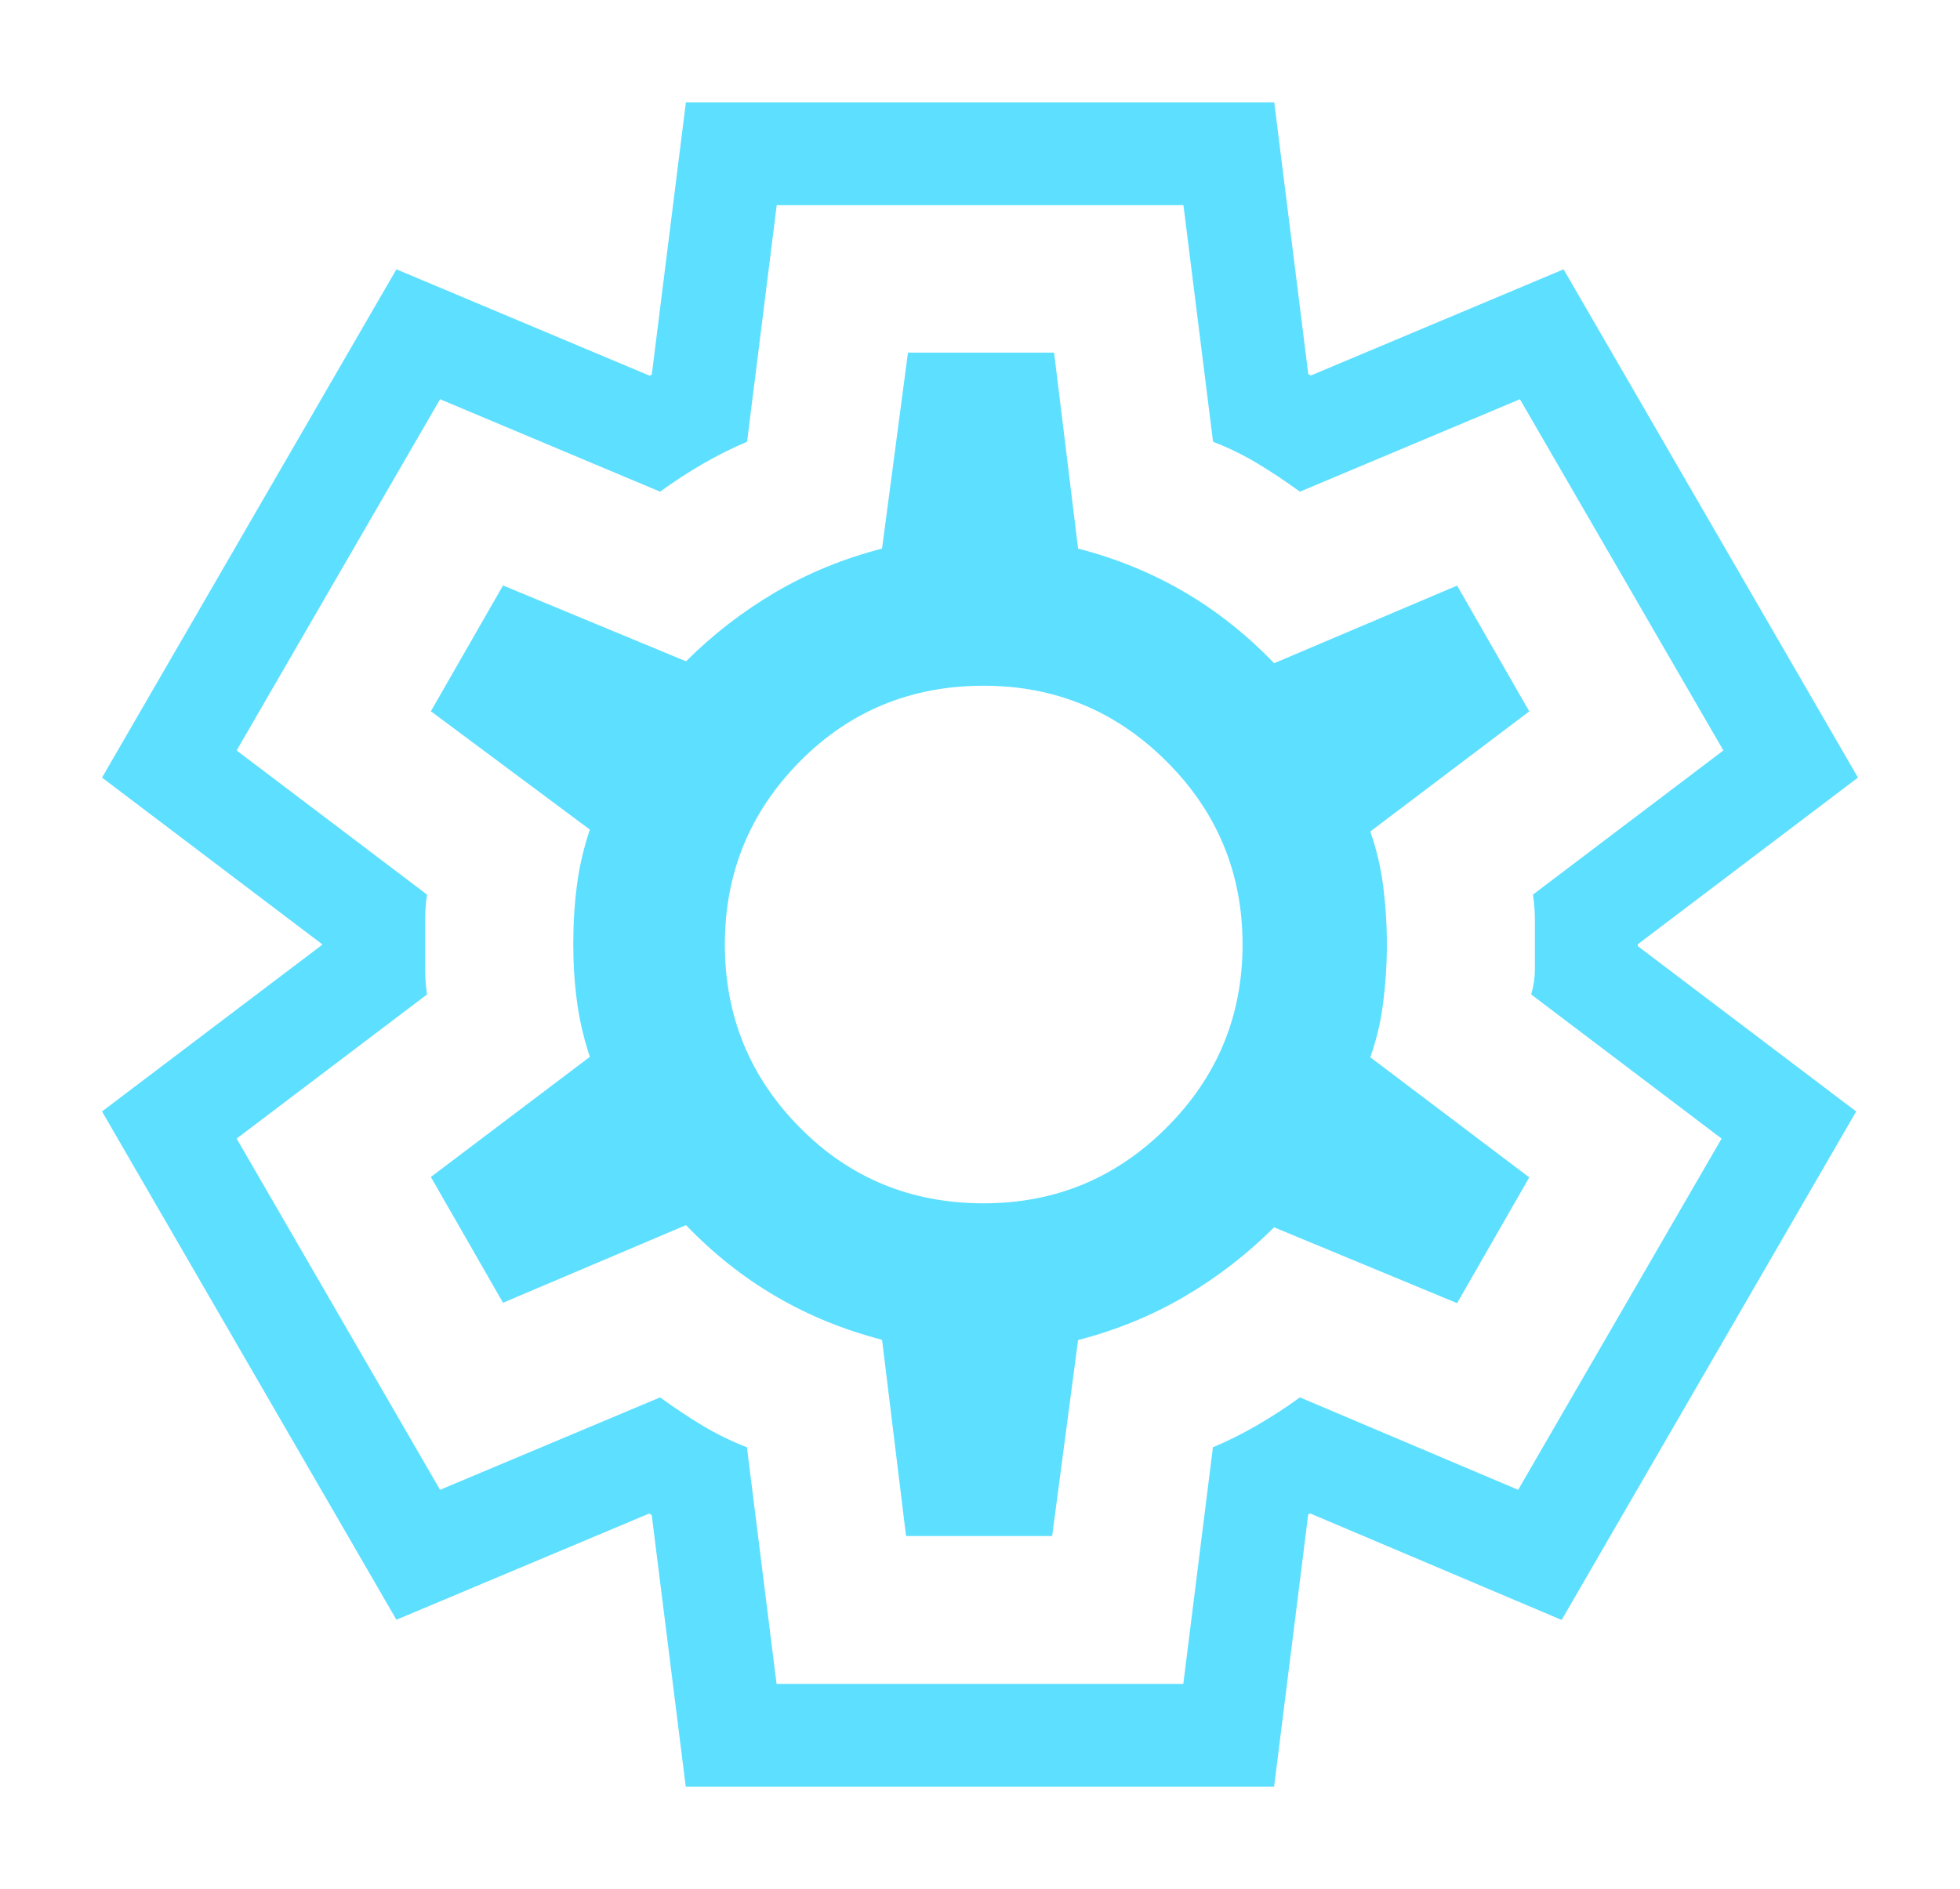 <?xml version="1.0" encoding="UTF-8" standalone="no"?>
<!-- Created with Inkscape (http://www.inkscape.org/) -->

<svg
   width="14.288mm"
   height="13.772mm"
   viewBox="0 0 14.288 13.772"
   version="1.1"
   id="svg1"
   xml:space="preserve"
   xmlns:inkscape="http://www.inkscape.org/namespaces/inkscape"
   xmlns:sodipodi="http://sodipodi.sourceforge.net/DTD/sodipodi-0.dtd"
   xmlns="http://www.w3.org/2000/svg"
   xmlns:svg="http://www.w3.org/2000/svg"><sodipodi:namedview
     id="namedview1"
     pagecolor="#ffffff"
     bordercolor="#000000"
     borderopacity="0.25"
     inkscape:showpageshadow="2"
     inkscape:pageopacity="0.0"
     inkscape:pagecheckerboard="0"
     inkscape:deskcolor="#d1d1d1"
     inkscape:document-units="mm"
     inkscape:zoom="3.0933652"
     inkscape:cx="469.06845"
     inkscape:cy="505.11334"
     inkscape:window-width="2560"
     inkscape:window-height="1361"
     inkscape:window-x="1911"
     inkscape:window-y="-9"
     inkscape:window-maximized="1"
     inkscape:current-layer="layer1" /><defs
     id="defs1"><linearGradient
       id="swatch132"
       inkscape:swatch="solid"><stop
         style="stop-color:#72c2d6;stop-opacity:1;"
         offset="0"
         id="stop133" /></linearGradient><linearGradient
       id="linearGradient131"
       inkscape:swatch="gradient"><stop
         style="stop-color:#3293ab;stop-opacity:1;"
         offset="0"
         id="stop131" /><stop
         style="stop-color:#3293ab;stop-opacity:0;"
         offset="1"
         id="stop132" /></linearGradient><filter
       style="color-interpolation-filters:sRGB"
       inkscape:label="Blur"
       id="filter127"
       x="-0.159"
       y="-0.139"
       width="1.318"
       height="1.277"><feGaussianBlur
         stdDeviation="0.31 0.31"
         result="blur"
         id="feGaussianBlur127" /></filter></defs><g
     inkscape:label="Calque 1"
     inkscape:groupmode="layer"
     id="layer1"
     transform="translate(-116.982,-184.326)"><path
       d="m 122.643,196.604 -0.216,-1.725 q -0.175,-0.068 -0.33,-0.162 -0.155,-0.094 -0.303,-0.202 l -1.604,0.674 -1.483,-2.561 1.388,-1.051 q -0.014,-0.094 -0.014,-0.182 v -0.364 q 0,-0.087 0.014,-0.182 l -1.388,-1.051 1.483,-2.561 1.604,0.674 q 0.148,-0.108 0.31,-0.202 0.162,-0.094 0.324,-0.162 l 0.216,-1.725 h 2.965 l 0.216,1.725 q 0.175,0.068 0.33,0.162 0.155,0.094 0.303,0.202 l 1.604,-0.674 1.483,2.561 -1.388,1.051 q 0.014,0.094 0.014,0.182 v 0.364 q 0,0.088 -0.027,0.182 l 1.388,1.051 -1.483,2.561 -1.591,-0.674 q -0.148,0.108 -0.31,0.202 -0.162,0.094 -0.324,0.162 l -0.216,1.725 z m 0.944,-1.078 h 1.065 l 0.189,-1.429 q 0.418,-0.108 0.775,-0.317 0.357,-0.209 0.654,-0.505 l 1.334,0.553 0.526,-0.917 -1.159,-0.876 q 0.068,-0.189 0.094,-0.398 0.027,-0.209 0.027,-0.425 0,-0.216 -0.027,-0.425 -0.027,-0.209 -0.094,-0.398 l 1.159,-0.876 -0.526,-0.917 -1.334,0.566 q -0.297,-0.31 -0.654,-0.519 -0.357,-0.209 -0.775,-0.317 l -0.175,-1.429 h -1.065 l -0.189,1.429 q -0.418,0.108 -0.775,0.317 -0.357,0.209 -0.654,0.505 l -1.334,-0.553 -0.526,0.917 1.159,0.863 q -0.068,0.202 -0.094,0.404 -0.027,0.202 -0.027,0.431 0,0.216 0.027,0.418 0.027,0.202 0.094,0.404 l -1.159,0.876 0.526,0.917 1.334,-0.566 q 0.297,0.31 0.654,0.519 0.357,0.209 0.775,0.317 z m 0.566,-2.426 q 0.782,0 1.334,-0.553 0.553,-0.553 0.553,-1.334 0,-0.782 -0.553,-1.334 -0.553,-0.553 -1.334,-0.553 -0.795,0 -1.341,0.553 -0.546,0.553 -0.546,1.334 0,0.782 0.546,1.334 0.546,0.553 1.341,0.553 m -0.027,-1.887"
       id="path1-0-8"
       style="fill:#5ddfff;fill-opacity:1;stroke:#5ddfff;stroke-width:1.5;stroke-dasharray:none;stroke-opacity:1;filter:url(#filter127)" /><path
       d="m 122.643,196.604 -0.216,-1.725 q -0.175,-0.068 -0.33,-0.162 -0.155,-0.094 -0.303,-0.202 l -1.604,0.674 -1.483,-2.561 1.388,-1.051 q -0.014,-0.094 -0.014,-0.182 v -0.364 q 0,-0.087 0.014,-0.182 l -1.388,-1.051 1.483,-2.561 1.604,0.674 q 0.148,-0.108 0.31,-0.202 0.162,-0.094 0.324,-0.162 l 0.216,-1.725 h 2.965 l 0.216,1.725 q 0.175,0.068 0.33,0.162 0.155,0.094 0.303,0.202 l 1.604,-0.674 1.483,2.561 -1.388,1.051 q 0.014,0.094 0.014,0.182 v 0.364 q 0,0.088 -0.027,0.182 l 1.388,1.051 -1.483,2.561 -1.591,-0.674 q -0.148,0.108 -0.31,0.202 -0.162,0.094 -0.324,0.162 l -0.216,1.725 z m 0.944,-1.078 h 1.065 l 0.189,-1.429 q 0.418,-0.108 0.775,-0.317 0.357,-0.209 0.654,-0.505 l 1.334,0.553 0.526,-0.917 -1.159,-0.876 q 0.068,-0.189 0.094,-0.398 0.027,-0.209 0.027,-0.425 0,-0.216 -0.027,-0.425 -0.027,-0.209 -0.094,-0.398 l 1.159,-0.876 -0.526,-0.917 -1.334,0.566 q -0.297,-0.31 -0.654,-0.519 -0.357,-0.209 -0.775,-0.317 l -0.175,-1.429 h -1.065 l -0.189,1.429 q -0.418,0.108 -0.775,0.317 -0.357,0.209 -0.654,0.505 l -1.334,-0.553 -0.526,0.917 1.159,0.863 q -0.068,0.202 -0.094,0.404 -0.027,0.202 -0.027,0.431 0,0.216 0.027,0.418 0.027,0.202 0.094,0.404 l -1.159,0.876 0.526,0.917 1.334,-0.566 q 0.297,0.31 0.654,0.519 0.357,0.209 0.775,0.317 z m 0.566,-2.426 q 0.782,0 1.334,-0.553 0.553,-0.553 0.553,-1.334 0,-0.782 -0.553,-1.334 -0.553,-0.553 -1.334,-0.553 -0.795,0 -1.341,0.553 -0.546,0.553 -0.546,1.334 0,0.782 0.546,1.334 0.546,0.553 1.341,0.553 m -0.027,-1.887"
       id="path1-0-5"
       style="fill:#ffffff;fill-opacity:1;stroke:#ffffff;stroke-width:1e-05;stroke-dasharray:none;stroke-opacity:1" /></g></svg>
